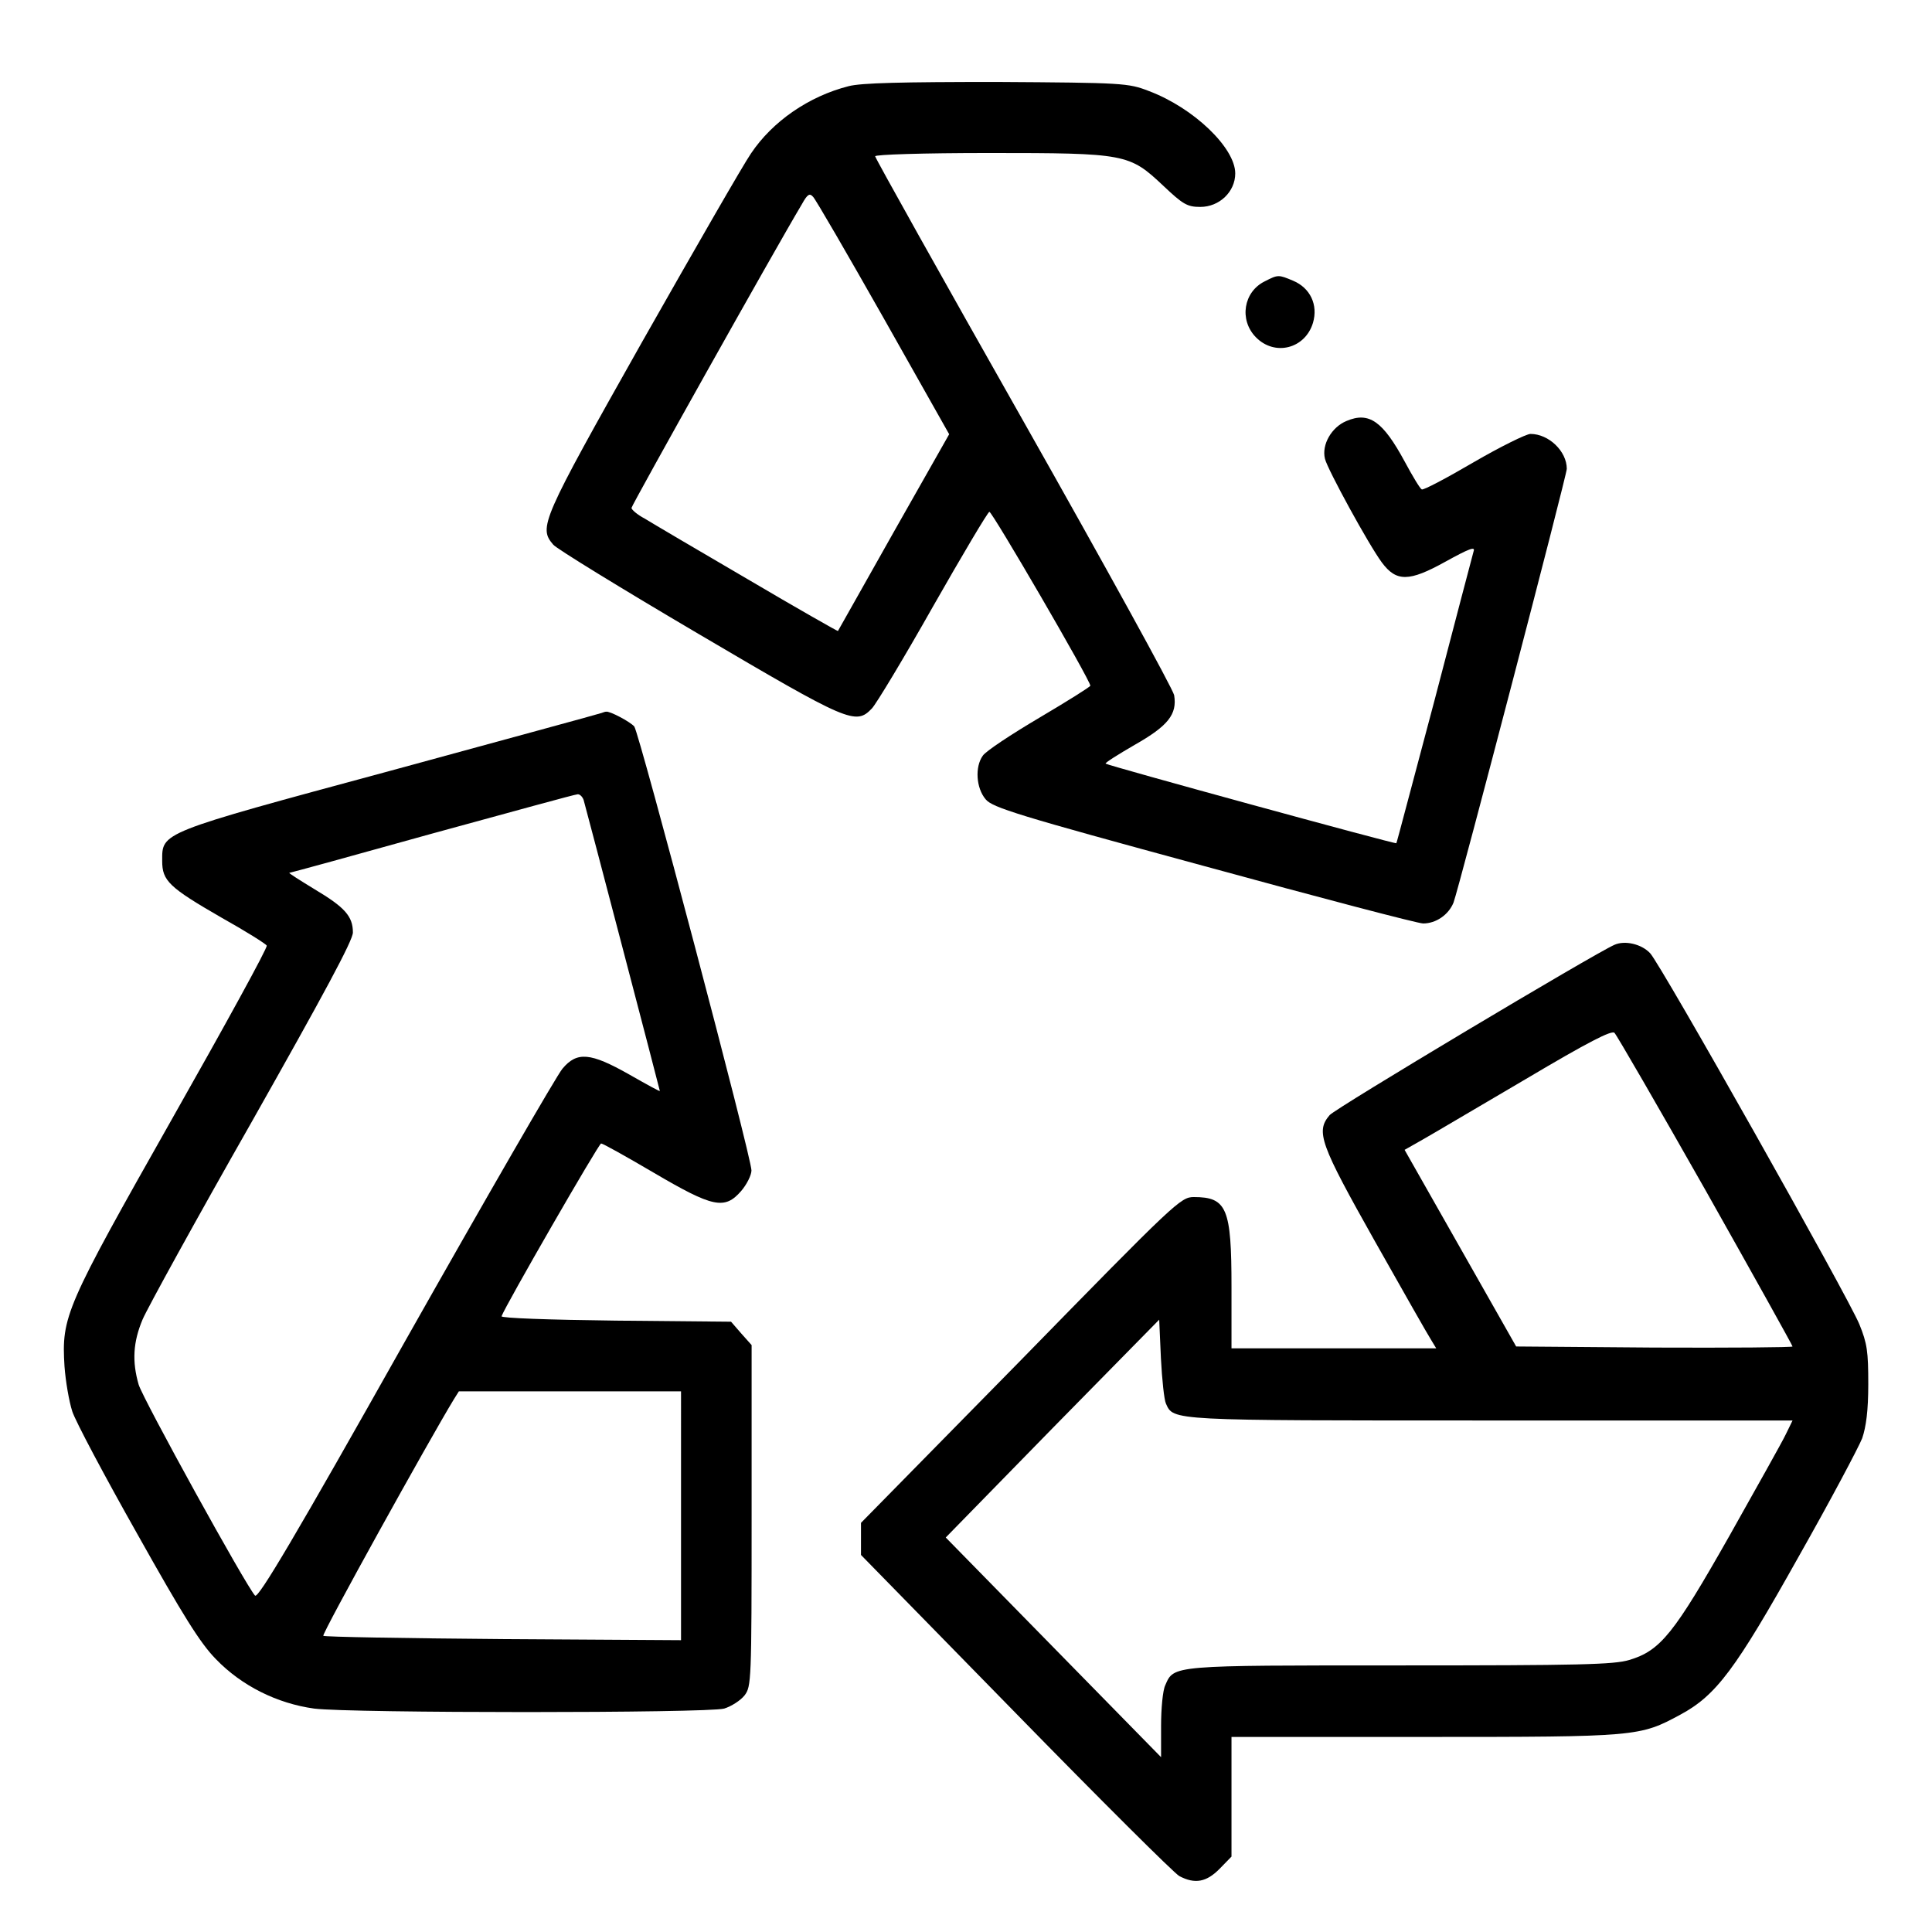 <?xml version="1.0" encoding="utf-8"?>
<!-- Generator: Adobe Illustrator 26.3.1, SVG Export Plug-In . SVG Version: 6.00 Build 0)  -->
<svg version="1.1" id="Layer_1" xmlns="http://www.w3.org/2000/svg" xmlns:xlink="http://www.w3.org/1999/xlink" x="0px" y="0px"
	 viewBox="0 0 124 124" style="enable-background:new 0 0 124 124;" xml:space="preserve">
<g transform="translate(0,512) scale(0.1,-0.1)">
	<path d="M544.7,5064.7c-25.6-6.5-48.9-22.6-62.7-43.2c-4.8-6.9-36-61.2-69.8-120.8c-65-115.3-66.6-119.2-57.1-130.3
		c2-2.5,44.2-28.4,93.3-57.3c96.5-56.8,100.8-58.7,111.2-47.8c2.7,2.8,20.4,32.1,39.2,65.4c18.8,33,35.1,60.5,36.2,60.8
		c1.6,0.5,64.8-108.1,64.8-111.6c0-0.7-14.7-9.9-32.8-20.6s-34.4-21.5-36.2-24.3c-5.2-7.2-4.3-20.8,1.8-28
		c4.3-5.3,20.8-10.4,139.7-42.7c74.1-20.3,137.7-37,141.1-37c8.2,0,16.3,5.5,19.5,13.4c3.4,9,72.7,274.3,72.7,278.4
		c0,11.3-11.6,22.4-23.3,22.4c-2.7,0-19.5-8.3-36.7-18.3c-17.4-10.2-32.2-18-33.1-17.3c-1.1,0.5-5.9,8.5-10.9,17.8
		c-14,25.9-22.9,32.3-37.4,26.1c-9.5-3.9-16.1-15.2-13.8-24.3c1.6-6.7,28.1-55.2,36.5-66.5c9.3-12.5,17.4-12.5,40.8,0.5
		c15.4,8.5,19.3,9.9,18.1,6.7c-0.7-2.5-12-45.5-25.1-95.7c-13.4-50.1-24.2-91.5-24.5-91.7c-0.7-0.7-185.5,49.9-186.6,51.1
		c-0.5,0.5,7.9,5.8,18.6,12c21.5,12.2,27.4,19.6,25.4,31.9c-0.7,3.9-44.2,82.9-96.5,175.4c-52.5,92.7-95.4,169.4-95.4,170.5
		s30.3,2.1,73.2,2.1c87.9,0,89.9-0.5,111.7-21c12.7-12,15.4-13.6,23.8-13.6c12.2,0,22.4,9.7,22.4,21.5c0,16.4-26.7,42.1-55.5,52.9
		c-13.1,5.1-16.5,5.3-97.4,5.8C578.9,5067.4,552.8,5066.8,544.7,5064.7z M567.1,4915.9l42.1-74.6l-35.6-62.8
		c-19.5-34.7-35.6-63.1-35.8-63.5c-0.2-0.2-26.3,14.6-58,33.3c-31.7,18.5-61.4,36-65.9,38.8c-4.8,2.5-8.6,5.8-8.6,6.9
		c0,1.6,92,165.9,109.4,195c3.6,6.5,5,7.2,7.2,4.6C523.6,4991.9,543.8,4957,567.1,4915.9z"/>
	<path d="M811.7,4939.4c-13.6-6.7-16.5-24.7-5.7-35.8c12.2-12.5,31.7-7.4,36.7,9.2c3.4,11.6-1.8,22.4-12.7,27
		C820.5,4943.8,820.3,4943.8,811.7,4939.4z"/>
	<path d="M386.1,4662.4c-1.1-0.5-62.3-17.1-135.9-37.2c-148.8-40.2-146.1-39.3-146.1-57.8c0-12.7,4.3-16.9,38.3-36.5
		c15.2-8.5,28.1-16.6,28.8-17.8s-26.7-51.1-60.7-111.1c-68.6-121.3-71.1-126.8-69.1-159c0.7-9.5,2.9-22.4,5-28.9
		c2-6.2,20.8-41.6,41.7-78.6c29.4-52.4,40.3-70,50.5-80.4c16.5-17.1,39.2-28.4,63-31.7c23.3-3,252.3-3,263.2,0
		c4.5,1.4,10.4,5.1,13.1,8.5c4.3,5.8,4.5,8.5,4.5,115.3v109.5l-6.6,7.4l-6.6,7.6l-74.1,0.7c-42.4,0.5-73.6,1.6-73.2,2.8
		c2.5,6.9,62.3,110.7,63.9,110.9c1.1,0,16.3-8.5,34-18.9c37.8-22.2,45.3-23.8,55.9-11.6c3.6,4.2,6.6,10.2,6.6,13.2
		c0,8.5-72,280.7-75.2,284.9c-2.5,3-16.1,10.2-18.1,9.5C388.6,4663.3,387.5,4662.9,386.1,4662.4z M374.6,4606.5
		c1.8-6.2,48.9-186,48.9-186.7c0-0.5-8.8,4.4-19.7,10.6c-24.9,14.1-33.5,14.8-42.8,3.7c-3.6-4.2-48.9-82.7-100.6-174.2
		c-71.1-126.4-94.7-166.1-96.7-164c-5.7,6-71.8,125.9-74.7,135.4c-4.3,14.8-3.6,27.3,2.5,41.8c2.9,6.9,34.4,64.2,70.2,127.1
		c46.2,81.8,64.8,116.2,64.8,121.3c0,10.4-5.2,16.2-24.5,27.7c-9.5,5.8-16.8,10.4-16.3,10.6c0.7,0,41.9,11.3,91.7,25.2
		c49.8,13.6,91.7,25.2,93.3,25.2C372.1,4610.4,373.9,4608.6,374.6,4606.5z M437.1,4147.2v-79.9l-114.1,0.7
		c-62.7,0.5-114.8,1.4-115.5,2.1c-1.1,1.2,68.2,126.2,83.8,151.8l3.2,5.1h71.3h71.3V4147.2z"/>
	<path d="M1036.2,4513.6c-12.7-5.5-179.4-105.1-182.8-109.3c-9.1-10.6-6.1-18.5,29-80.9c18.1-32.1,34.4-60.8,36.2-63.5l3.2-5.3
		h-65.7h-65.7v39.3c0,50.6-2.9,57.8-24.2,57.8c-8.4,0-11.8-3.2-111-104.7l-102.6-104.4v-10.4V4122l99.2-101.4
		c54.4-55.7,101.7-102.8,105.1-104.7c10-5.3,17.4-3.9,25.8,4.6l7.7,7.9v38.4v38.4h124.1c136.6,0,137.9,0.2,164,14.3
		c23.1,12.5,35.3,28.9,75.9,101.4c20.4,36,38.5,70.2,40.8,76c2.5,7.4,3.9,17.6,3.9,34.7c0,21-0.7,26.1-5.7,38.4
		c-7,17.3-127.5,231.1-134.3,238.2C1053.6,4514.1,1042.9,4516.6,1036.2,4513.6z M1094.8,4355.8c30.6-54.3,55.7-99.4,55.7-100
		s-39.9-0.9-88.8-0.7l-88.6,0.7l-35.8,63.1l-35.8,63.1l11.8,6.7c6.6,3.7,36.2,21.3,66.1,38.8c40.1,23.8,55,31.4,56.8,29.6
		C1037.7,4455.6,1064,4410.1,1094.8,4355.8z M748.3,4219.2c5-11.1,1.8-10.9,208.6-10.9h193.6l-4.3-8.8c-2.3-4.9-18.8-34.2-36.2-65.2
		c-35.6-62.8-44.2-73.7-64.3-79.7c-9.7-3-32.6-3.5-147-3.5c-147.2,0-145.2,0.2-150.8-12.7c-1.6-3.2-2.7-15-2.7-26.1v-20.1
		l-69.1,70.5l-69.1,70.5l68.4,70l68.6,69.8l1.1-24.7C745.8,4234.5,747.2,4221.6,748.3,4219.2z"/>
</g>
</svg>
